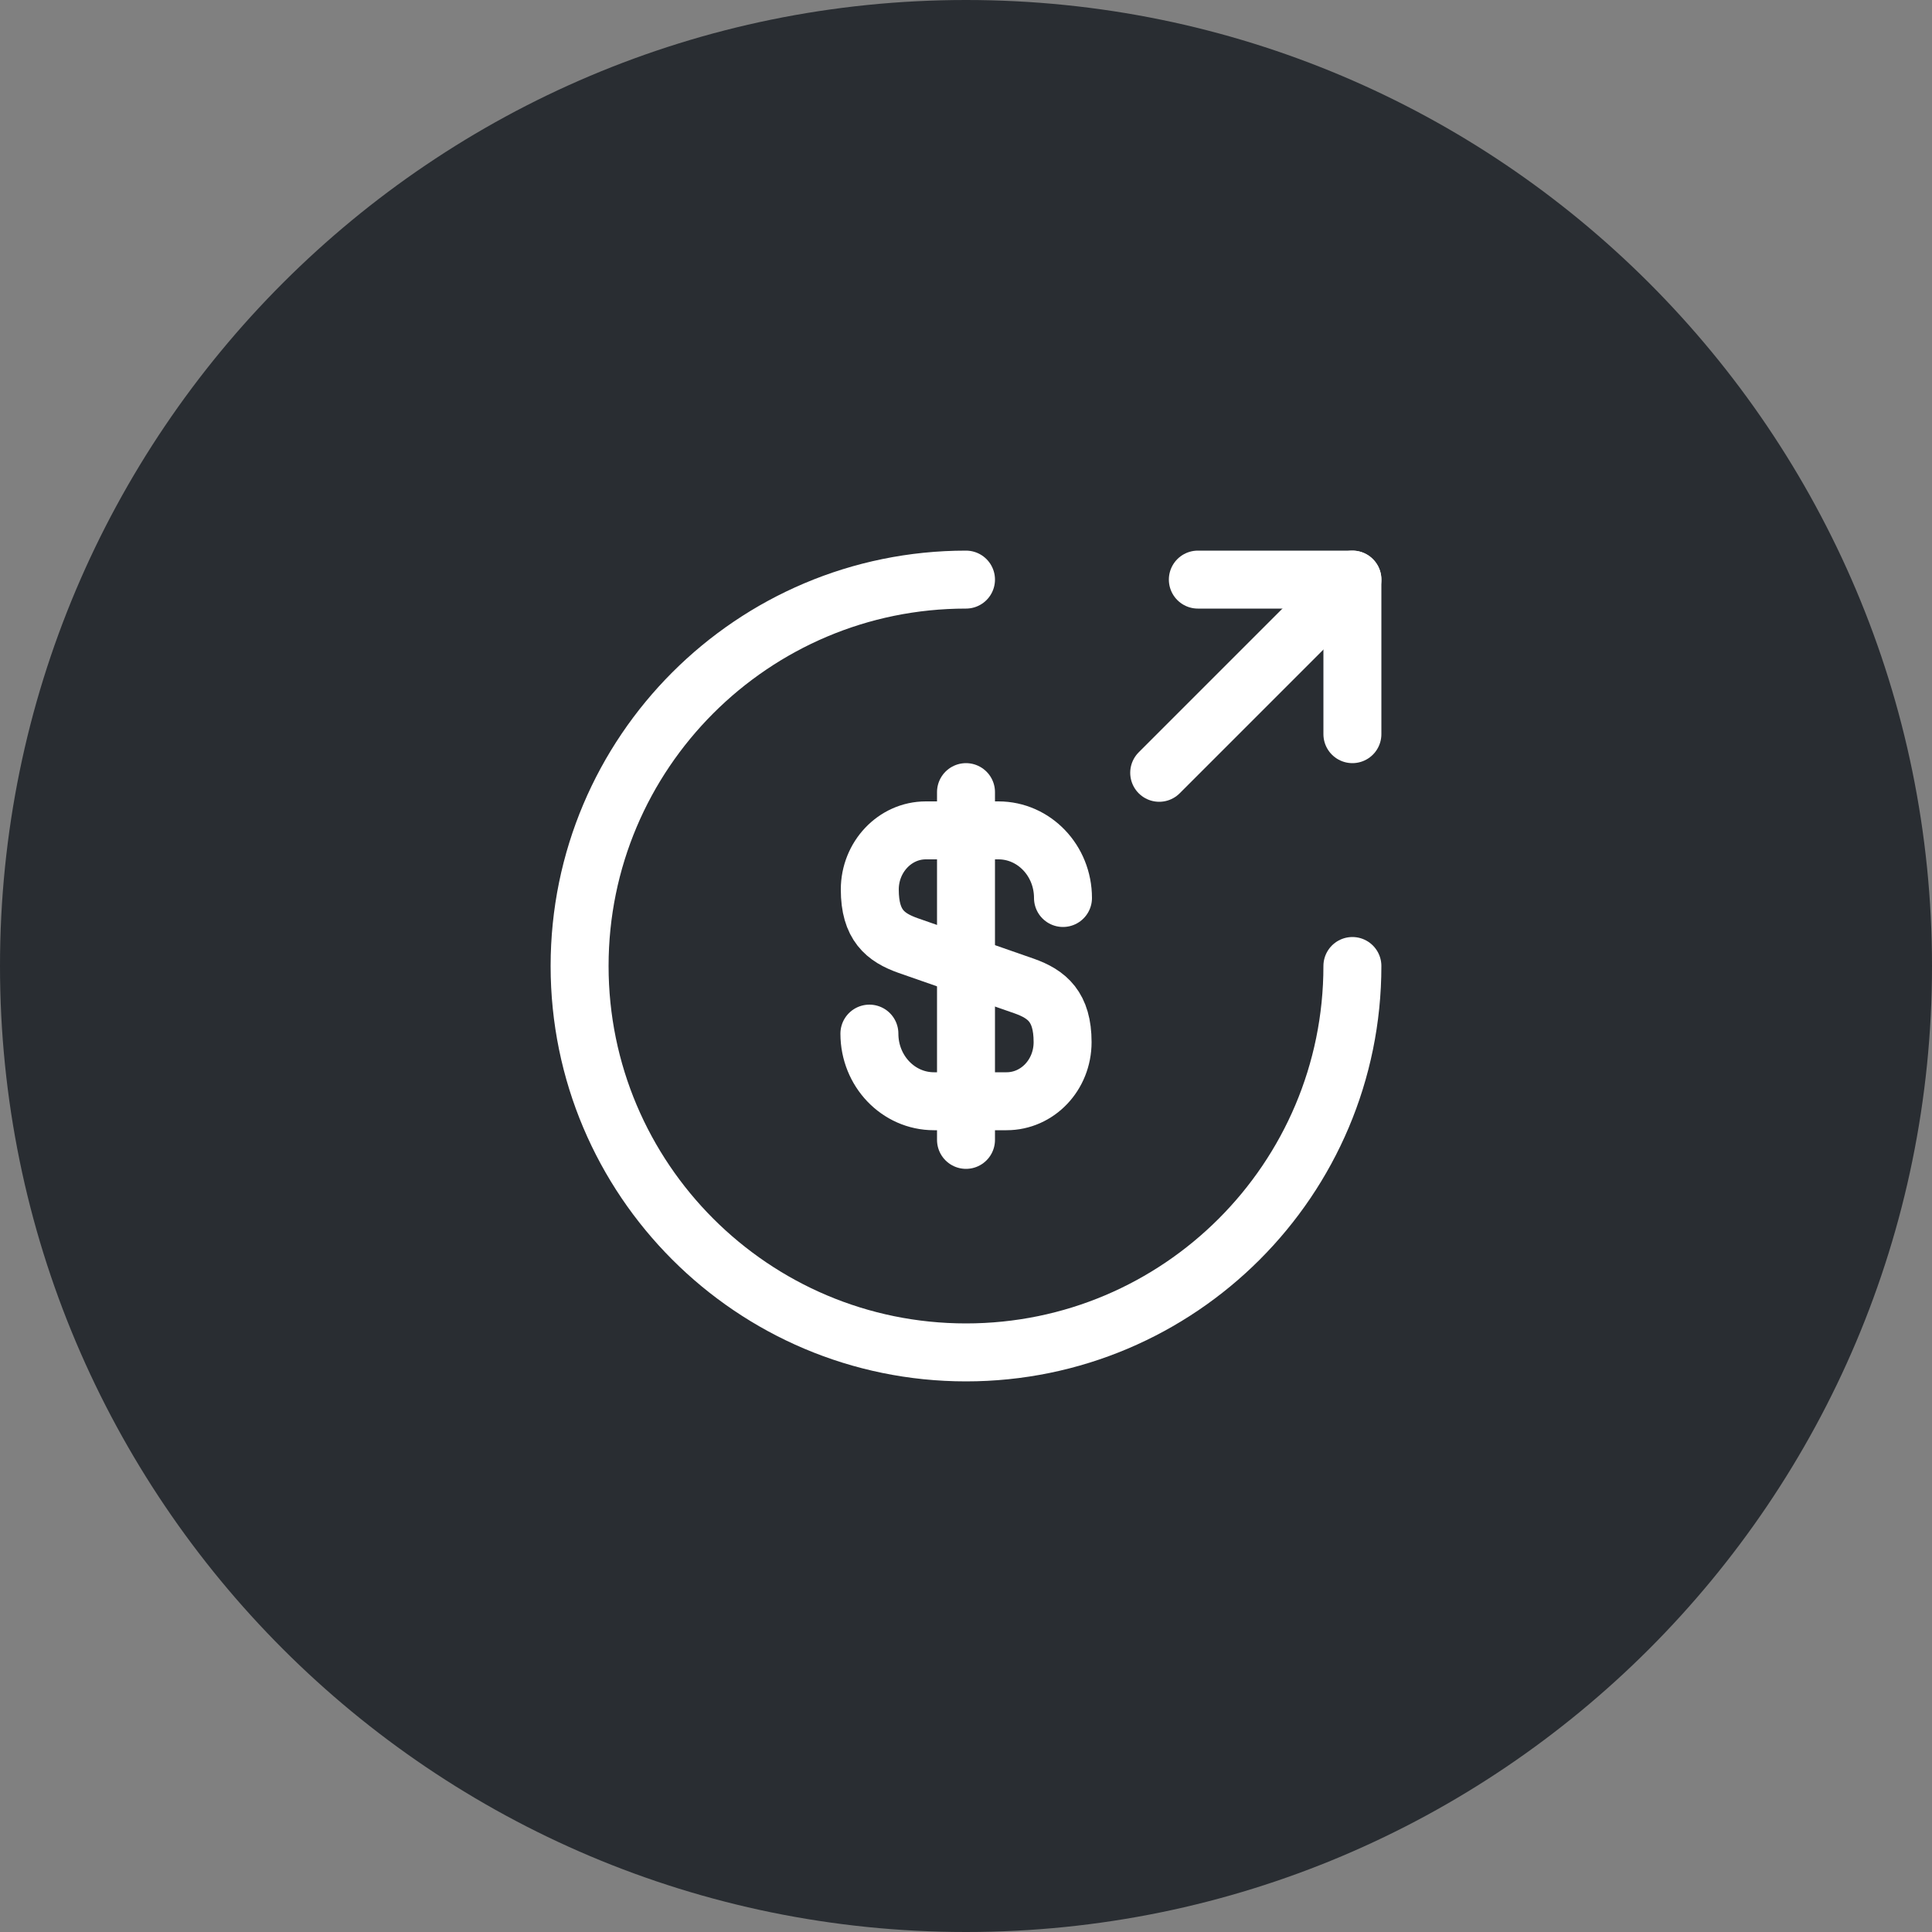 <svg width="50" height="50" viewBox="0 0 50 50" fill="none" xmlns="http://www.w3.org/2000/svg">
<rect x="0" y="0" width="50" height="50" fill="#808080" stroke="none"/>
<path fill-rule="evenodd" clip-rule="evenodd" d="M25 50C38.807 50 50 38.807 50 25C50 11.193 38.807 0 25 0C11.193 0 0 11.193 0 25C0 38.807 11.193 50 25 50Z" fill="#292D32"/>
<path d="M22.5 26.75C22.5 27.72 23.25 28.5 24.17 28.5H26.05C26.85 28.5 27.5 27.82 27.5 26.97C27.5 26.06 27.1 25.73 26.51 25.52L23.5 24.47C22.91 24.26 22.51 23.94 22.51 23.02C22.51 22.18 23.16 21.49 23.96 21.49H25.84C26.76 21.49 27.51 22.27 27.51 23.24" stroke="white" stroke-width="1.5" stroke-linecap="round" stroke-linejoin="round"/>
<path d="M25 20.5V29.5" stroke="white" stroke-width="1.5" stroke-linecap="round" stroke-linejoin="round"/>
<path d="M35 25C35 30.52 30.52 35 25 35C19.48 35 15 30.52 15 25C15 19.48 19.48 15 25 15" stroke="white" stroke-width="1.5" stroke-linecap="round" stroke-linejoin="round"/>
<path d="M35 19V15H31" stroke="white" stroke-width="1.5" stroke-linecap="round" stroke-linejoin="round"/>
<path d="M30 20L35 15" stroke="white" stroke-width="1.5" stroke-linecap="round" stroke-linejoin="round"/>
</svg>
